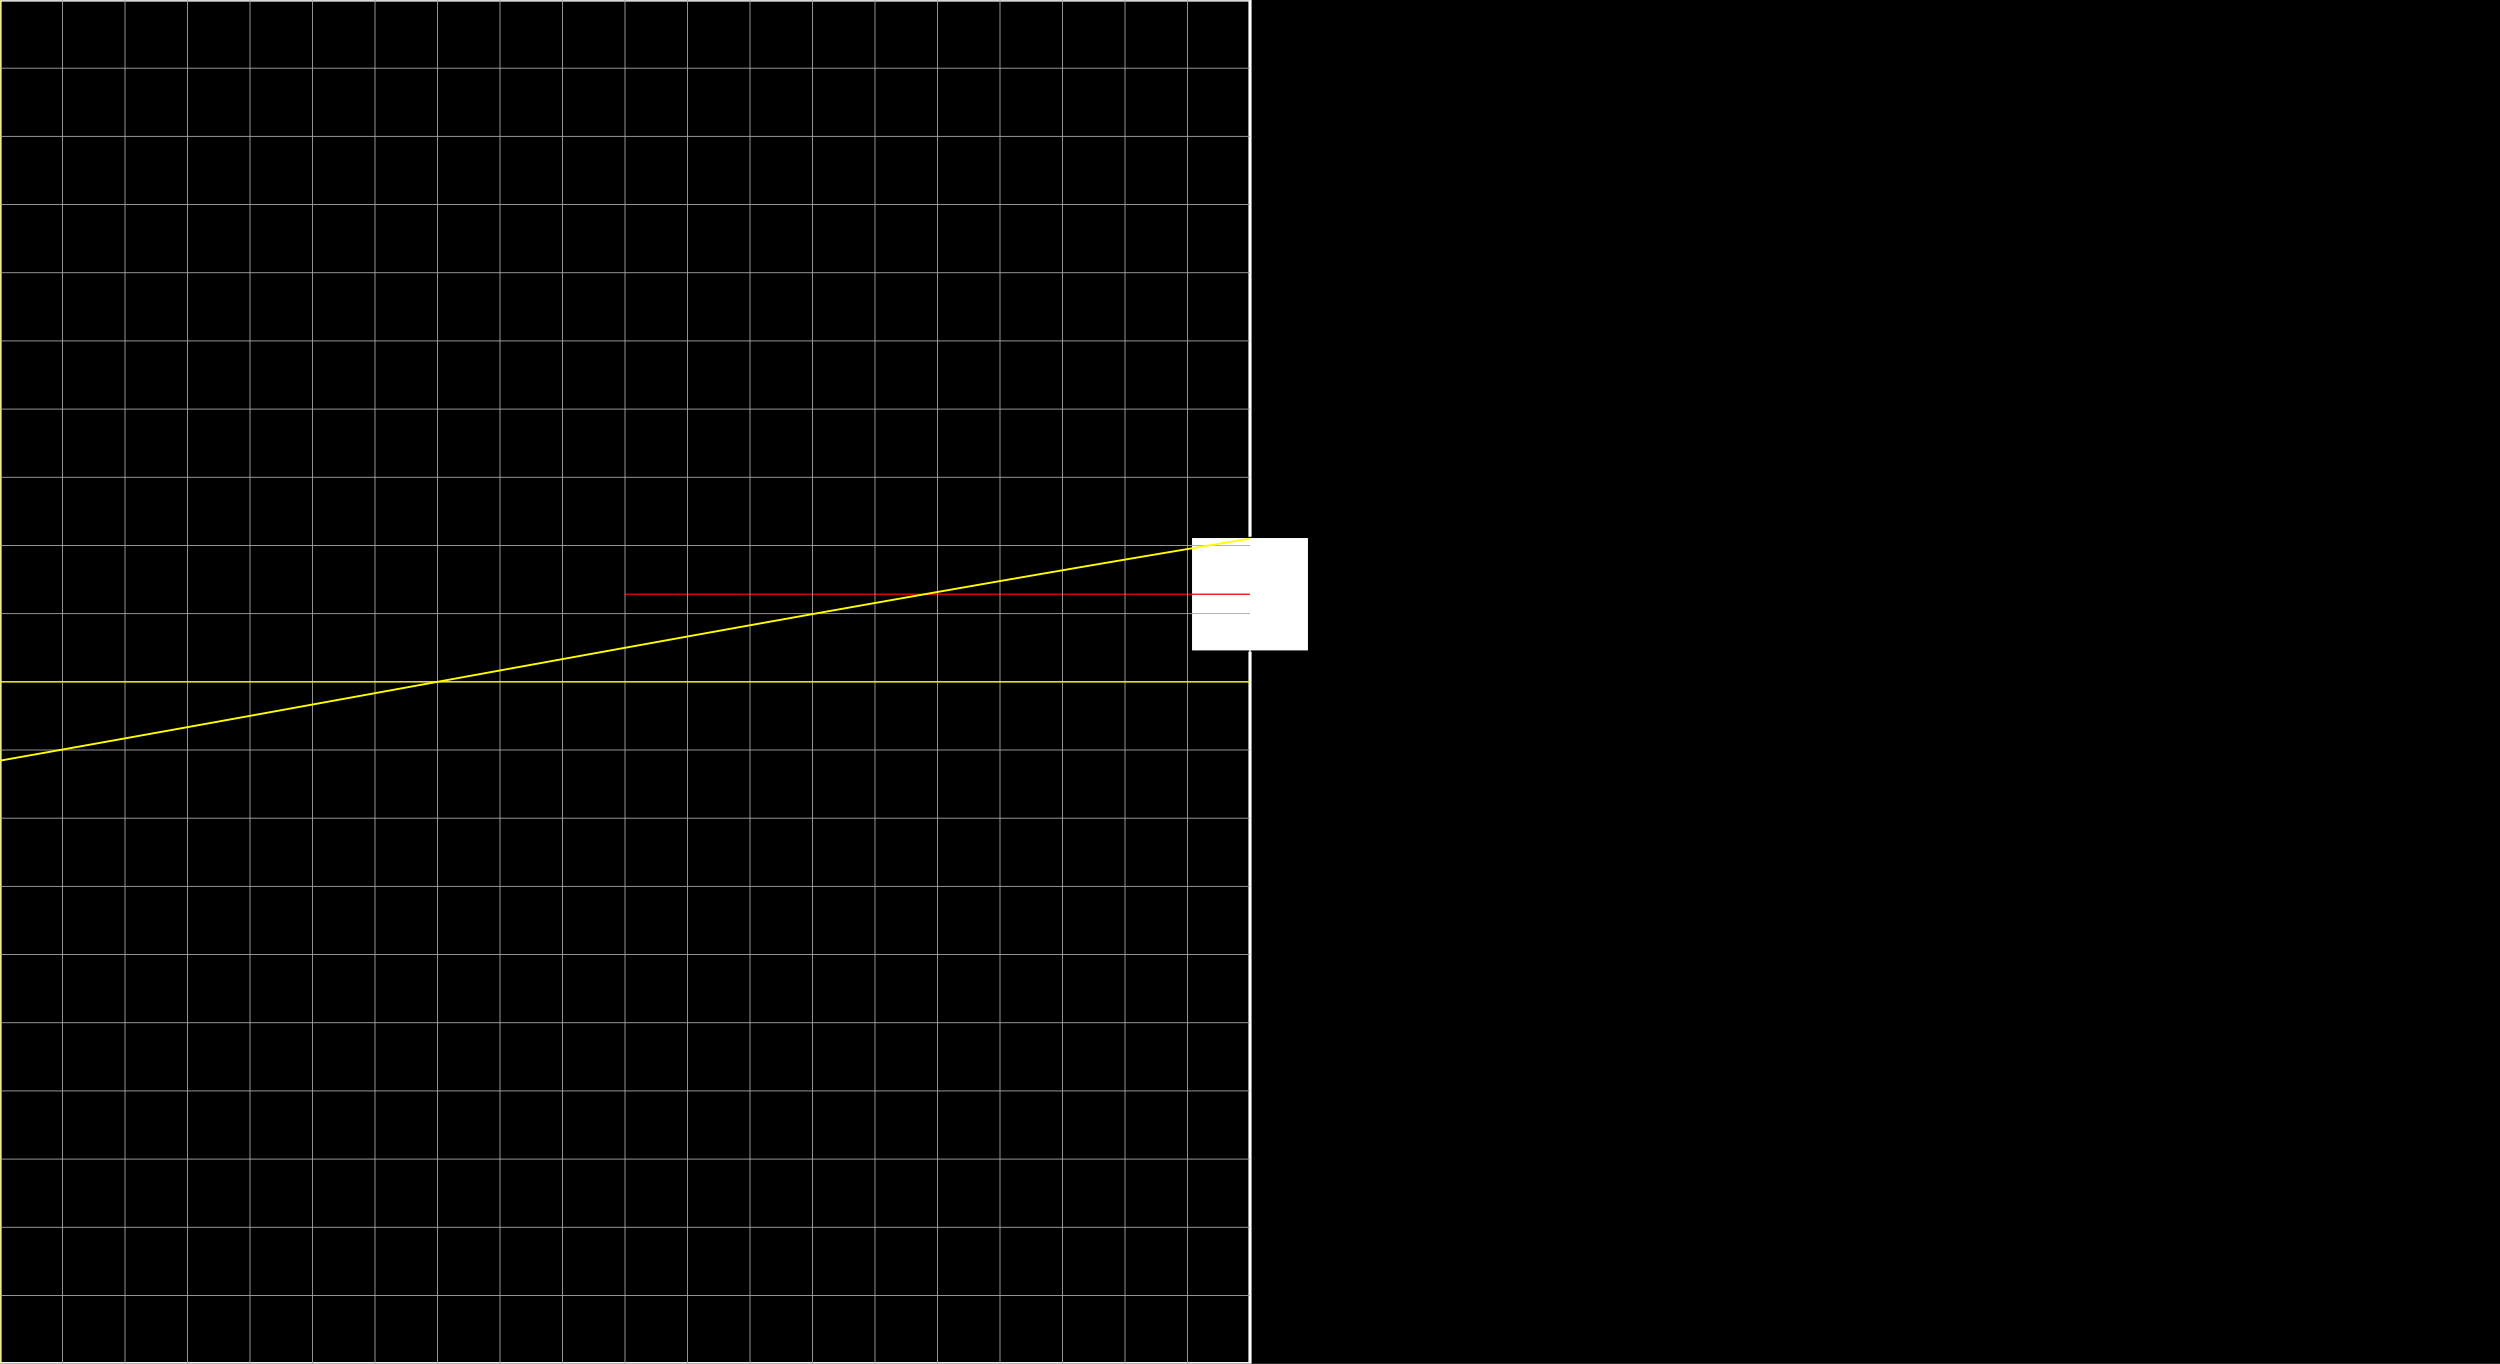 <svg version="1.1" 
 baseProfile="full" 
 width="1980" 
 height="1080" 
 xmlns="http://www.w3.org/2000/svg">
<rect width="100%" height="100%" fill="#333333" stroke="none"/>
<rect x="0.0" y="0.0" width="1980" height="1080" fill="black" stroke="black" stroke-width="0" opacity="1"/>
<rect x="0.0" y="0.0" width="990.0" height="1080" fill="none" stroke="white" stroke-width="2.5" opacity="1"/>
<rect x="943.594" y="425.63" width="92.812" height="90.0" fill="white" stroke="black" stroke-width="1" opacity="1"/>
<line x1="990.0" y1="540.0" x2="990.0" y2="470.63" stroke="white" stroke-width="1" opacity="1" stroke-linecap="butt"/>
<line x1="495.0" y1="470.63" x2="990.0" y2="470.63" stroke="red" stroke-width="1" opacity="1" stroke-linecap="butt"/>
<g transform="translate(0.0 0.0)"> 
<svg version="1.1" 
 baseProfile="full" 
 width="990.0" 
 height="1080" 
 xmlns="http://www.w3.org/2000/svg">
<line x1="0.0" y1="0.0" x2="0.0" y2="1080.0" stroke="#A7A7A7" stroke-width="0.7" opacity="1" stroke-linecap="butt"/>
<line x1="49.5" y1="0.0" x2="49.5" y2="1080.0" stroke="#A7A7A7" stroke-width="0.7" opacity="1" stroke-linecap="butt"/>
<line x1="99.0" y1="0.0" x2="99.0" y2="1080.0" stroke="#A7A7A7" stroke-width="0.7" opacity="1" stroke-linecap="butt"/>
<line x1="148.5" y1="0.0" x2="148.5" y2="1080.0" stroke="#A7A7A7" stroke-width="0.7" opacity="1" stroke-linecap="butt"/>
<line x1="198.0" y1="0.0" x2="198.0" y2="1080.0" stroke="#A7A7A7" stroke-width="0.7" opacity="1" stroke-linecap="butt"/>
<line x1="247.5" y1="0.0" x2="247.5" y2="1080.0" stroke="#A7A7A7" stroke-width="0.7" opacity="1" stroke-linecap="butt"/>
<line x1="297.0" y1="0.0" x2="297.0" y2="1080.0" stroke="#A7A7A7" stroke-width="0.7" opacity="1" stroke-linecap="butt"/>
<line x1="346.5" y1="0.0" x2="346.5" y2="1080.0" stroke="#A7A7A7" stroke-width="0.7" opacity="1" stroke-linecap="butt"/>
<line x1="396.0" y1="0.0" x2="396.0" y2="1080.0" stroke="#A7A7A7" stroke-width="0.7" opacity="1" stroke-linecap="butt"/>
<line x1="445.5" y1="0.0" x2="445.5" y2="1080.0" stroke="#A7A7A7" stroke-width="0.7" opacity="1" stroke-linecap="butt"/>
<line x1="495.0" y1="0.0" x2="495.0" y2="1080.0" stroke="#A7A7A7" stroke-width="0.7" opacity="1" stroke-linecap="butt"/>
<line x1="544.5" y1="0.0" x2="544.5" y2="1080.0" stroke="#A7A7A7" stroke-width="0.7" opacity="1" stroke-linecap="butt"/>
<line x1="594.0" y1="0.0" x2="594.0" y2="1080.0" stroke="#A7A7A7" stroke-width="0.7" opacity="1" stroke-linecap="butt"/>
<line x1="643.5" y1="0.0" x2="643.5" y2="1080.0" stroke="#A7A7A7" stroke-width="0.7" opacity="1" stroke-linecap="butt"/>
<line x1="693.0" y1="0.0" x2="693.0" y2="1080.0" stroke="#A7A7A7" stroke-width="0.7" opacity="1" stroke-linecap="butt"/>
<line x1="742.5" y1="0.0" x2="742.5" y2="1080.0" stroke="#A7A7A7" stroke-width="0.7" opacity="1" stroke-linecap="butt"/>
<line x1="792.0" y1="0.0" x2="792.0" y2="1080.0" stroke="#A7A7A7" stroke-width="0.7" opacity="1" stroke-linecap="butt"/>
<line x1="841.5" y1="0.0" x2="841.5" y2="1080.0" stroke="#A7A7A7" stroke-width="0.7" opacity="1" stroke-linecap="butt"/>
<line x1="891.0" y1="0.0" x2="891.0" y2="1080.0" stroke="#A7A7A7" stroke-width="0.7" opacity="1" stroke-linecap="butt"/>
<line x1="940.5" y1="0.0" x2="940.5" y2="1080.0" stroke="#A7A7A7" stroke-width="0.7" opacity="1" stroke-linecap="butt"/>
<line x1="-0.0" y1="0.0" x2="990.0" y2="0.0" stroke="#A7A7A7" stroke-width="0.7" opacity="1" stroke-linecap="butt"/>
<line x1="-0.0" y1="54.0" x2="990.0" y2="54.0" stroke="#A7A7A7" stroke-width="0.7" opacity="1" stroke-linecap="butt"/>
<line x1="-0.0" y1="108.0" x2="990.0" y2="108.0" stroke="#A7A7A7" stroke-width="0.7" opacity="1" stroke-linecap="butt"/>
<line x1="-0.0" y1="162.0" x2="990.0" y2="162.0" stroke="#A7A7A7" stroke-width="0.7" opacity="1" stroke-linecap="butt"/>
<line x1="-0.0" y1="216.0" x2="990.0" y2="216.0" stroke="#A7A7A7" stroke-width="0.7" opacity="1" stroke-linecap="butt"/>
<line x1="-0.0" y1="270.0" x2="990.0" y2="270.0" stroke="#A7A7A7" stroke-width="0.7" opacity="1" stroke-linecap="butt"/>
<line x1="-0.0" y1="324.0" x2="990.0" y2="324.0" stroke="#A7A7A7" stroke-width="0.7" opacity="1" stroke-linecap="butt"/>
<line x1="-0.0" y1="378.0" x2="990.0" y2="378.0" stroke="#A7A7A7" stroke-width="0.7" opacity="1" stroke-linecap="butt"/>
<line x1="-0.0" y1="432.0" x2="990.0" y2="432.0" stroke="#A7A7A7" stroke-width="0.7" opacity="1" stroke-linecap="butt"/>
<line x1="-0.0" y1="486.0" x2="990.0" y2="486.0" stroke="#A7A7A7" stroke-width="0.7" opacity="1" stroke-linecap="butt"/>
<line x1="-0.0" y1="540.0" x2="990.0" y2="540.0" stroke="#A7A7A7" stroke-width="0.7" opacity="1" stroke-linecap="butt"/>
<line x1="-0.0" y1="594.0" x2="990.0" y2="594.0" stroke="#A7A7A7" stroke-width="0.7" opacity="1" stroke-linecap="butt"/>
<line x1="-0.0" y1="648.0" x2="990.0" y2="648.0" stroke="#A7A7A7" stroke-width="0.7" opacity="1" stroke-linecap="butt"/>
<line x1="-0.0" y1="702.0" x2="990.0" y2="702.0" stroke="#A7A7A7" stroke-width="0.7" opacity="1" stroke-linecap="butt"/>
<line x1="-0.0" y1="756.0" x2="990.0" y2="756.0" stroke="#A7A7A7" stroke-width="0.7" opacity="1" stroke-linecap="butt"/>
<line x1="-0.0" y1="810.0" x2="990.0" y2="810.0" stroke="#A7A7A7" stroke-width="0.7" opacity="1" stroke-linecap="butt"/>
<line x1="-0.0" y1="864.0" x2="990.0" y2="864.0" stroke="#A7A7A7" stroke-width="0.7" opacity="1" stroke-linecap="butt"/>
<line x1="-0.0" y1="918.0" x2="990.0" y2="918.0" stroke="#A7A7A7" stroke-width="0.7" opacity="1" stroke-linecap="butt"/>
<line x1="-0.0" y1="972.0" x2="990.0" y2="972.0" stroke="#A7A7A7" stroke-width="0.7" opacity="1" stroke-linecap="butt"/>
<line x1="-0.0" y1="1026.0" x2="990.0" y2="1026.0" stroke="#A7A7A7" stroke-width="0.7" opacity="1" stroke-linecap="butt"/>
<line x1="0.0" y1="540.0" x2="990.0" y2="540.0" stroke="yellow" stroke-width="1" opacity="1" stroke-linecap="butt"/>
<line x1="0.0" y1="0.0" x2="0.0" y2="1080.0" stroke="yellow" stroke-width="1" opacity="1" stroke-linecap="butt"/>
<polyline points="0.0, 602.43 0.99, 602.25 1.98, 602.08 2.97, 601.9 3.96, 601.73 4.95, 601.55 5.94, 601.38 6.93, 601.2 7.92, 601.03 8.91, 600.85 9.9, 600.68 10.89, 600.5 11.88, 600.33 12.87, 600.15 13.86, 599.98 14.85, 599.8 15.84, 599.62 16.83, 599.45 17.82, 599.27 18.81, 599.1 19.8, 598.92 20.79, 598.75 21.78, 598.57 22.77, 598.39 23.76, 598.22 24.75, 598.04 25.74, 597.87 26.73, 597.69 27.72, 597.52 28.71, 597.34 29.7, 597.16 30.69, 596.99 31.68, 596.81 32.67, 596.64 33.66, 596.46 34.65, 596.28 35.64, 596.11 36.63, 595.93 37.62, 595.76 38.61, 595.58 39.6, 595.4 40.59, 595.23 41.58, 595.05 42.57, 594.88 43.56, 594.7 44.55, 594.52 45.54, 594.35 46.53, 594.17 47.52, 593.99 48.51, 593.82 49.5, 593.64 50.49, 593.46 51.48, 593.29 52.47, 593.11 53.46, 592.93 54.45, 592.76 55.44, 592.58 56.43, 592.41 57.42, 592.23 58.41, 592.05 59.4, 591.88 60.39, 591.7 61.38, 591.52 62.37, 591.35 63.36, 591.17 64.35, 590.99 65.34, 590.82 66.33, 590.64 67.32, 590.46 68.31, 590.28 69.3, 590.11 70.29, 589.93 71.28, 589.75 72.27, 589.58 73.26, 589.4 74.25, 589.22 75.24, 589.05 76.23, 588.87 77.22, 588.69 78.21, 588.52 79.2, 588.34 80.19, 588.16 81.18, 587.98 82.17, 587.81 83.16, 587.63 84.15, 587.45 85.14, 587.28 86.13, 587.1 87.12, 586.92 88.11, 586.74 89.1, 586.57 90.09, 586.39 91.08, 586.21 92.07, 586.03 93.06, 585.86 94.05, 585.68 95.04, 585.5 96.03, 585.32 97.02, 585.15 98.01, 584.97 99.0, 584.79 99.99, 584.61 100.98, 584.44 101.97, 584.26 102.96, 584.08 103.95, 583.9 104.94, 583.73 105.93, 583.55 106.92, 583.37 107.91, 583.19 108.9, 583.02 109.89, 582.84 110.88, 582.66 111.87, 582.48 112.86, 582.3 113.85, 582.13 114.84, 581.95 115.83, 581.77 116.82, 581.59 117.81, 581.42 118.8, 581.24 119.79, 581.06 120.78, 580.88 121.77, 580.7 122.76, 580.53 123.75, 580.35 124.74, 580.17 125.73, 579.99 126.72, 579.81 127.71, 579.64 128.7, 579.46 129.69, 579.28 130.68, 579.1 131.67, 578.92 132.66, 578.75 133.65, 578.57 134.64, 578.39 135.63, 578.21 136.62, 578.03 137.61, 577.85 138.6, 577.68 139.59, 577.5 140.58, 577.32 141.57, 577.14 142.56, 576.96 143.55, 576.79 144.54, 576.61 145.53, 576.43 146.52, 576.25 147.51, 576.07 148.5, 575.89 149.49, 575.72 150.48, 575.54 151.47, 575.36 152.46, 575.18 153.45, 575.0 154.44, 574.82 155.43, 574.64 156.42, 574.47 157.41, 574.29 158.4, 574.11 159.39, 573.93 160.38, 573.75 161.37, 573.57 162.36, 573.39 163.35, 573.22 164.34, 573.04 165.33, 572.86 166.32, 572.68 167.31, 572.5 168.3, 572.32 169.29, 572.14 170.28, 571.96 171.27, 571.79 172.26, 571.61 173.25, 571.43 174.24, 571.25 175.23, 571.07 176.22, 570.89 177.21, 570.71 178.2, 570.53 179.19, 570.36 180.18, 570.18 181.17, 570.0 182.16, 569.82 183.15, 569.64 184.14, 569.46 185.13, 569.28 186.12, 569.1 187.11, 568.92 188.1, 568.75 189.09, 568.57 190.08, 568.39 191.07, 568.21 192.06, 568.03 193.05, 567.85 194.04, 567.67 195.03, 567.49 196.02, 567.31 197.01, 567.13 198.0, 566.96 198.99, 566.78 199.98, 566.6 200.97, 566.42 201.96, 566.24 202.95, 566.06 203.94, 565.88 204.93, 565.7 205.92, 565.52 206.91, 565.34 207.9, 565.16 208.89, 564.98 209.88, 564.8 210.87, 564.63 211.86, 564.45 212.85, 564.27 213.84, 564.09 214.83, 563.91 215.82, 563.73 216.81, 563.55 217.8, 563.37 218.79, 563.19 219.78, 563.01 220.77, 562.83 221.76, 562.65 222.75, 562.47 223.74, 562.29 224.73, 562.12 225.72, 561.94 226.71, 561.76 227.7, 561.58 228.69, 561.4 229.68, 561.22 230.67, 561.04 231.66, 560.86 232.65, 560.68 233.64, 560.5 234.63, 560.32 235.62, 560.14 236.61, 559.96 237.6, 559.78 238.59, 559.6 239.58, 559.42 240.57, 559.24 241.56, 559.06 242.55, 558.88 243.54, 558.71 244.53, 558.53 245.52, 558.35 246.51, 558.17 247.5, 557.99 248.49, 557.81 249.48, 557.63 250.47, 557.45 251.46, 557.27 252.45, 557.09 253.44, 556.91 254.43, 556.73 255.42, 556.55 256.41, 556.37 257.4, 556.19 258.39, 556.01 259.38, 555.83 260.37, 555.65 261.36, 555.47 262.35, 555.29 263.34, 555.11 264.33, 554.93 265.32, 554.75 266.31, 554.57 267.3, 554.39 268.29, 554.21 269.28, 554.03 270.27, 553.85 271.26, 553.67 272.25, 553.49 273.24, 553.31 274.23, 553.13 275.22, 552.96 276.21, 552.78 277.2, 552.6 278.19, 552.42 279.18, 552.24 280.17, 552.06 281.16, 551.88 282.15, 551.7 283.14, 551.52 284.13, 551.34 285.12, 551.16 286.11, 550.98 287.1, 550.8 288.09, 550.62 289.08, 550.44 290.07, 550.26 291.06, 550.08 292.05, 549.9 293.04, 549.72 294.03, 549.54 295.02, 549.36 296.01, 549.18 297.0, 549.0 297.99, 548.82 298.98, 548.64 299.97, 548.46 300.96, 548.28 301.95, 548.1 302.94, 547.92 303.93, 547.74 304.92, 547.56 305.91, 547.38 306.9, 547.2 307.89, 547.02 308.88, 546.84 309.87, 546.66 310.86, 546.48 311.85, 546.3 312.84, 546.12 313.83, 545.94 314.82, 545.76 315.81, 545.58 316.8, 545.4 317.79, 545.22 318.78, 545.04 319.77, 544.86 320.76, 544.68 321.75, 544.5 322.74, 544.32 323.73, 544.14 324.72, 543.96 325.71, 543.78 326.7, 543.6 327.69, 543.42 328.68, 543.24 329.67, 543.06 330.66, 542.88 331.65, 542.7 332.64, 542.52 333.63, 542.34 334.62, 542.16 335.61, 541.98 336.6, 541.8 337.59, 541.62 338.58, 541.44 339.57, 541.26 340.56, 541.08 341.55, 540.9 342.54, 540.72 343.53, 540.54 344.52, 540.36 345.51, 540.18 346.5, 540.0 347.49, 539.82 348.48, 539.64 349.47, 539.46 350.46, 539.28 351.45, 539.1 352.44, 538.92 353.43, 538.74 354.42, 538.56 355.41, 538.38 356.4, 538.2 357.39, 538.02 358.38, 537.84 359.37, 537.66 360.36, 537.48 361.35, 537.3 362.34, 537.12 363.33, 536.94 364.32, 536.76 365.31, 536.58 366.3, 536.4 367.29, 536.22 368.28, 536.04 369.27, 535.86 370.26, 535.68 371.25, 535.5 372.24, 535.32 373.23, 535.14 374.22, 534.96 375.21, 534.78 376.2, 534.6 377.19, 534.42 378.18, 534.24 379.17, 534.06 380.16, 533.88 381.15, 533.7 382.14, 533.52 383.13, 533.34 384.12, 533.16 385.11, 532.98 386.1, 532.8 387.09, 532.62 388.08, 532.44 389.07, 532.26 390.06, 532.08 391.05, 531.9 392.04, 531.72 393.03, 531.54 394.02, 531.36 395.01, 531.18 396.0, 531.0 396.99, 530.82 397.98, 530.64 398.97, 530.46 399.96, 530.28 400.95, 530.1 401.94, 529.92 402.93, 529.74 403.92, 529.56 404.91, 529.38 405.9, 529.2 406.89, 529.02 407.88, 528.84 408.87, 528.66 409.86, 528.48 410.85, 528.3 411.84, 528.12 412.83, 527.94 413.82, 527.76 414.81, 527.58 415.8, 527.4 416.79, 527.22 417.78, 527.04 418.77, 526.87 419.76, 526.69 420.75, 526.51 421.74, 526.33 422.73, 526.15 423.72, 525.97 424.71, 525.79 425.7, 525.61 426.69, 525.43 427.68, 525.25 428.67, 525.07 429.66, 524.89 430.65, 524.71 431.64, 524.53 432.63, 524.35 433.62, 524.17 434.61, 523.99 435.6, 523.81 436.59, 523.63 437.58, 523.45 438.57, 523.27 439.56, 523.09 440.55, 522.91 441.54, 522.73 442.53, 522.55 443.52, 522.37 444.51, 522.19 445.5, 522.01 446.49, 521.83 447.48, 521.65 448.47, 521.47 449.46, 521.29 450.45, 521.12 451.44, 520.94 452.43, 520.76 453.42, 520.58 454.41, 520.4 455.4, 520.22 456.39, 520.04 457.38, 519.86 458.37, 519.68 459.36, 519.5 460.35, 519.32 461.34, 519.14 462.33, 518.96 463.32, 518.78 464.31, 518.6 465.3, 518.42 466.29, 518.24 467.28, 518.06 468.27, 517.88 469.26, 517.71 470.25, 517.53 471.24, 517.35 472.23, 517.17 473.22, 516.99 474.21, 516.81 475.2, 516.63 476.19, 516.45 477.18, 516.27 478.17, 516.09 479.16, 515.91 480.15, 515.73 481.14, 515.55 482.13, 515.37 483.12, 515.2 484.11, 515.02 485.1, 514.84 486.09, 514.66 487.08, 514.48 488.07, 514.3 489.06, 514.12 490.05, 513.94 491.04, 513.76 492.03, 513.58 493.02, 513.4 494.01, 513.22 495.0, 513.04 495.99, 512.87 496.98, 512.69 497.97, 512.51 498.96, 512.33 499.95, 512.15 500.94, 511.97 501.93, 511.79 502.92, 511.61 503.91, 511.43 504.9, 511.25 505.89, 511.08 506.88, 510.9 507.87, 510.72 508.86, 510.54 509.85, 510.36 510.84, 510.18 511.83, 510.0 512.82, 509.82 513.81, 509.64 514.8, 509.47 515.79, 509.29 516.78, 509.11 517.77, 508.93 518.76, 508.75 519.75, 508.57 520.74, 508.39 521.73, 508.21 522.72, 508.04 523.71, 507.86 524.7, 507.68 525.69, 507.5 526.68, 507.32 527.67, 507.14 528.66, 506.96 529.65, 506.78 530.64, 506.61 531.63, 506.43 532.62, 506.25 533.61, 506.07 534.6, 505.89 535.59, 505.71 536.58, 505.53 537.57, 505.36 538.56, 505.18 539.55, 505.0 540.54, 504.82 541.53, 504.64 542.52, 504.46 543.51, 504.28 544.5, 504.11 545.49, 503.93 546.48, 503.75 547.47, 503.57 548.46, 503.39 549.45, 503.21 550.44, 503.04 551.43, 502.86 552.42, 502.68 553.41, 502.5 554.4, 502.32 555.39, 502.15 556.38, 501.97 557.37, 501.79 558.36, 501.61 559.35, 501.43 560.34, 501.25 561.33, 501.08 562.32, 500.9 563.31, 500.72 564.3, 500.54 565.29, 500.36 566.28, 500.19 567.27, 500.01 568.26, 499.83 569.25, 499.65 570.24, 499.47 571.23, 499.3 572.22, 499.12 573.21, 498.94 574.2, 498.76 575.19, 498.58 576.18, 498.41 577.17, 498.23 578.16, 498.05 579.15, 497.87 580.14, 497.7 581.13, 497.52 582.12, 497.34 583.11, 497.16 584.1, 496.98 585.09, 496.81 586.08, 496.63 587.07, 496.45 588.06, 496.27 589.05, 496.1 590.04, 495.92 591.03, 495.74 592.02, 495.56 593.01, 495.39 594.0, 495.21 594.99, 495.03 595.98, 494.85 596.97, 494.68 597.96, 494.5 598.95, 494.32 599.94, 494.14 600.93, 493.97 601.92, 493.79 602.91, 493.61 603.9, 493.43 604.89, 493.26 605.88, 493.08 606.87, 492.9 607.86, 492.72 608.85, 492.55 609.84, 492.37 610.83, 492.19 611.82, 492.02 612.81, 491.84 613.8, 491.66 614.79, 491.48 615.78, 491.31 616.77, 491.13 617.76, 490.95 618.75, 490.78 619.74, 490.6 620.73, 490.42 621.72, 490.25 622.71, 490.07 623.7, 489.89 624.69, 489.72 625.68, 489.54 626.67, 489.36 627.66, 489.18 628.65, 489.01 629.64, 488.83 630.63, 488.65 631.62, 488.48 632.61, 488.3 633.6, 488.12 634.59, 487.95 635.58, 487.77 636.57, 487.59 637.56, 487.42 638.55, 487.24 639.54, 487.07 640.53, 486.89 641.52, 486.71 642.51, 486.54 643.5, 486.36 644.49, 486.18 645.48, 486.01 646.47, 485.83 647.46, 485.65 648.45, 485.48 649.44, 485.3 650.43, 485.12 651.42, 484.95 652.41, 484.77 653.4, 484.6 654.39, 484.42 655.38, 484.24 656.37, 484.07 657.36, 483.89 658.35, 483.72 659.34, 483.54 660.33, 483.36 661.32, 483.19 662.31, 483.01 663.3, 482.84 664.29, 482.66 665.28, 482.48 666.27, 482.31 667.26, 482.13 668.25, 481.96 669.24, 481.78 670.23, 481.61 671.22, 481.43 672.21, 481.25 673.2, 481.08 674.19, 480.9 675.18, 480.73 676.17, 480.55 677.16, 480.38 678.15, 480.2 679.14, 480.02 680.13, 479.85 681.12, 479.67 682.11, 479.5 683.1, 479.32 684.09, 479.15 685.08, 478.97 686.07, 478.8 687.06, 478.62 688.05, 478.45 689.04, 478.27 690.03, 478.1 691.02, 477.92 692.01, 477.75 693.0, 477.57 693.99, 477.4 694.98, 477.22 695.97, 477.04 696.96, 476.87 697.95, 476.69 698.94, 476.52 699.93, 476.34 700.92, 476.17 701.91, 476.0 702.9, 475.82 703.89, 475.65 704.88, 475.47 705.87, 475.3 706.86, 475.12 707.85, 474.95 708.84, 474.77 709.83, 474.6 710.82, 474.42 711.81, 474.25 712.8, 474.07 713.79, 473.9 714.78, 473.72 715.77, 473.55 716.76, 473.38 717.75, 473.2 718.74, 473.03 719.73, 472.85 720.72, 472.68 721.71, 472.5 722.7, 472.33 723.69, 472.16 724.68, 471.98 725.67, 471.81 726.66, 471.63 727.65, 471.46 728.64, 471.28 729.63, 471.11 730.62, 470.94 731.61, 470.76 732.6, 470.59 733.59, 470.41 734.58, 470.24 735.57, 470.07 736.56, 469.89 737.55, 469.72 738.54, 469.55 739.53, 469.37 740.52, 469.2 741.51, 469.02 742.5, 468.85 743.49, 468.68 744.48, 468.5 745.47, 468.33 746.46, 468.16 747.45, 467.98 748.44, 467.81 749.43, 467.64 750.42, 467.46 751.41, 467.29 752.4, 467.12 753.39, 466.94 754.38, 466.77 755.37, 466.6 756.36, 466.42 757.35, 466.25 758.34, 466.08 759.33, 465.9 760.32, 465.73 761.31, 465.56 762.3, 465.38 763.29, 465.21 764.28, 465.04 765.27, 464.87 766.26, 464.69 767.25, 464.52 768.24, 464.35 769.23, 464.17 770.22, 464.0 771.21, 463.83 772.2, 463.66 773.19, 463.48 774.18, 463.31 775.17, 463.14 776.16, 462.97 777.15, 462.79 778.14, 462.62 779.13, 462.45 780.12, 462.28 781.11, 462.1 782.1, 461.93 783.09, 461.76 784.08, 461.59 785.07, 461.41 786.06, 461.24 787.05, 461.07 788.04, 460.9 789.03, 460.73 790.02, 460.55 791.01, 460.38 792.0, 460.21 792.99, 460.04 793.98, 459.87 794.97, 459.69 795.96, 459.52 796.95, 459.35 797.94, 459.18 798.93, 459.01 799.92, 458.84 800.91, 458.66 801.9, 458.49 802.89, 458.32 803.88, 458.15 804.87, 457.98 805.86, 457.81 806.85, 457.63 807.84, 457.46 808.83, 457.29 809.82, 457.12 810.81, 456.95 811.8, 456.78 812.79, 456.61 813.78, 456.44 814.77, 456.26 815.76, 456.09 816.75, 455.92 817.74, 455.75 818.73, 455.58 819.72, 455.41 820.71, 455.24 821.7, 455.07 822.69, 454.9 823.68, 454.73 824.67, 454.55 825.66, 454.38 826.65, 454.21 827.64, 454.04 828.63, 453.87 829.62, 453.7 830.61, 453.53 831.6, 453.36 832.59, 453.19 833.58, 453.02 834.57, 452.85 835.56, 452.68 836.55, 452.51 837.54, 452.34 838.53, 452.17 839.52, 452.0 840.51, 451.83 841.5, 451.66 842.49, 451.49 843.48, 451.32 844.47, 451.15 845.46, 450.98 846.45, 450.81 847.44, 450.64 848.43, 450.47 849.42, 450.3 850.41, 450.13 851.4, 449.96 852.39, 449.79 853.38, 449.62 854.37, 449.45 855.36, 449.28 856.35, 449.11 857.34, 448.94 858.33, 448.77 859.32, 448.6 860.31, 448.43 861.3, 448.26 862.29, 448.09 863.28, 447.93 864.27, 447.76 865.26, 447.59 866.25, 447.42 867.24, 447.25 868.23, 447.08 869.22, 446.91 870.21, 446.74 871.2, 446.57 872.19, 446.4 873.18, 446.23 874.17, 446.07 875.16, 445.9 876.15, 445.73 877.14, 445.56 878.13, 445.39 879.12, 445.22 880.11, 445.05 881.1, 444.89 882.09, 444.72 883.08, 444.55 884.07, 444.38 885.06, 444.21 886.05, 444.04 887.04, 443.88 888.03, 443.71 889.02, 443.54 890.01, 443.37 891.0, 443.2 891.99, 443.04 892.98, 442.87 893.97, 442.7 894.96, 442.53 895.95, 442.36 896.94, 442.2 897.93, 442.03 898.92, 441.86 899.91, 441.69 900.9, 441.53 901.89, 441.36 902.88, 441.19 903.87, 441.02 904.86, 440.86 905.85, 440.69 906.84, 440.52 907.83, 440.35 908.82, 440.19 909.81, 440.02 910.8, 439.85 911.79, 439.68 912.78, 439.52 913.77, 439.35 914.76, 439.18 915.75, 439.02 916.74, 438.85 917.73, 438.68 918.72, 438.52 919.71, 438.35 920.7, 438.18 921.69, 438.02 922.68, 437.85 923.67, 437.68 924.66, 437.52 925.65, 437.35 926.64, 437.18 927.63, 437.02 928.62, 436.85 929.61, 436.68 930.6, 436.52 931.59, 436.35 932.58, 436.18 933.57, 436.02 934.56, 435.85 935.55, 435.69 936.54, 435.52 937.53, 435.35 938.52, 435.19 939.51, 435.02 940.5, 434.86 941.49, 434.69 942.48, 434.53 943.47, 434.36 944.46, 434.19 945.45, 434.03 946.44, 433.86 947.43, 433.7 948.42, 433.53 949.41, 433.37 950.4, 433.2 951.39, 433.04 952.38, 432.87 953.37, 432.71 954.36, 432.54 955.35, 432.38 956.34, 432.21 957.33, 432.05 958.32, 431.88 959.31, 431.72 960.3, 431.55 961.29, 431.39 962.28, 431.22 963.27, 431.06 964.26, 430.89 965.25, 430.73 966.24, 430.56 967.23, 430.4 968.22, 430.23 969.21, 430.07 970.2, 429.9 971.19, 429.74 972.18, 429.58 973.17, 429.41 974.16, 429.25 975.15, 429.08 976.14, 428.92 977.13, 428.76 978.12, 428.59 979.11, 428.43 980.1, 428.26 981.09, 428.1 982.08, 427.94 983.07, 427.77 984.06, 427.61 985.05, 427.44 986.04, 427.28 987.03, 427.12 988.02, 426.95 989.01, 426.79 990.0, 426.63 " fill="none" stroke="yellow" stroke-width="1.5" stroke-linejoin="round" stroke-opacity="1"/>

 </svg> 
 </g> 

 </svg>